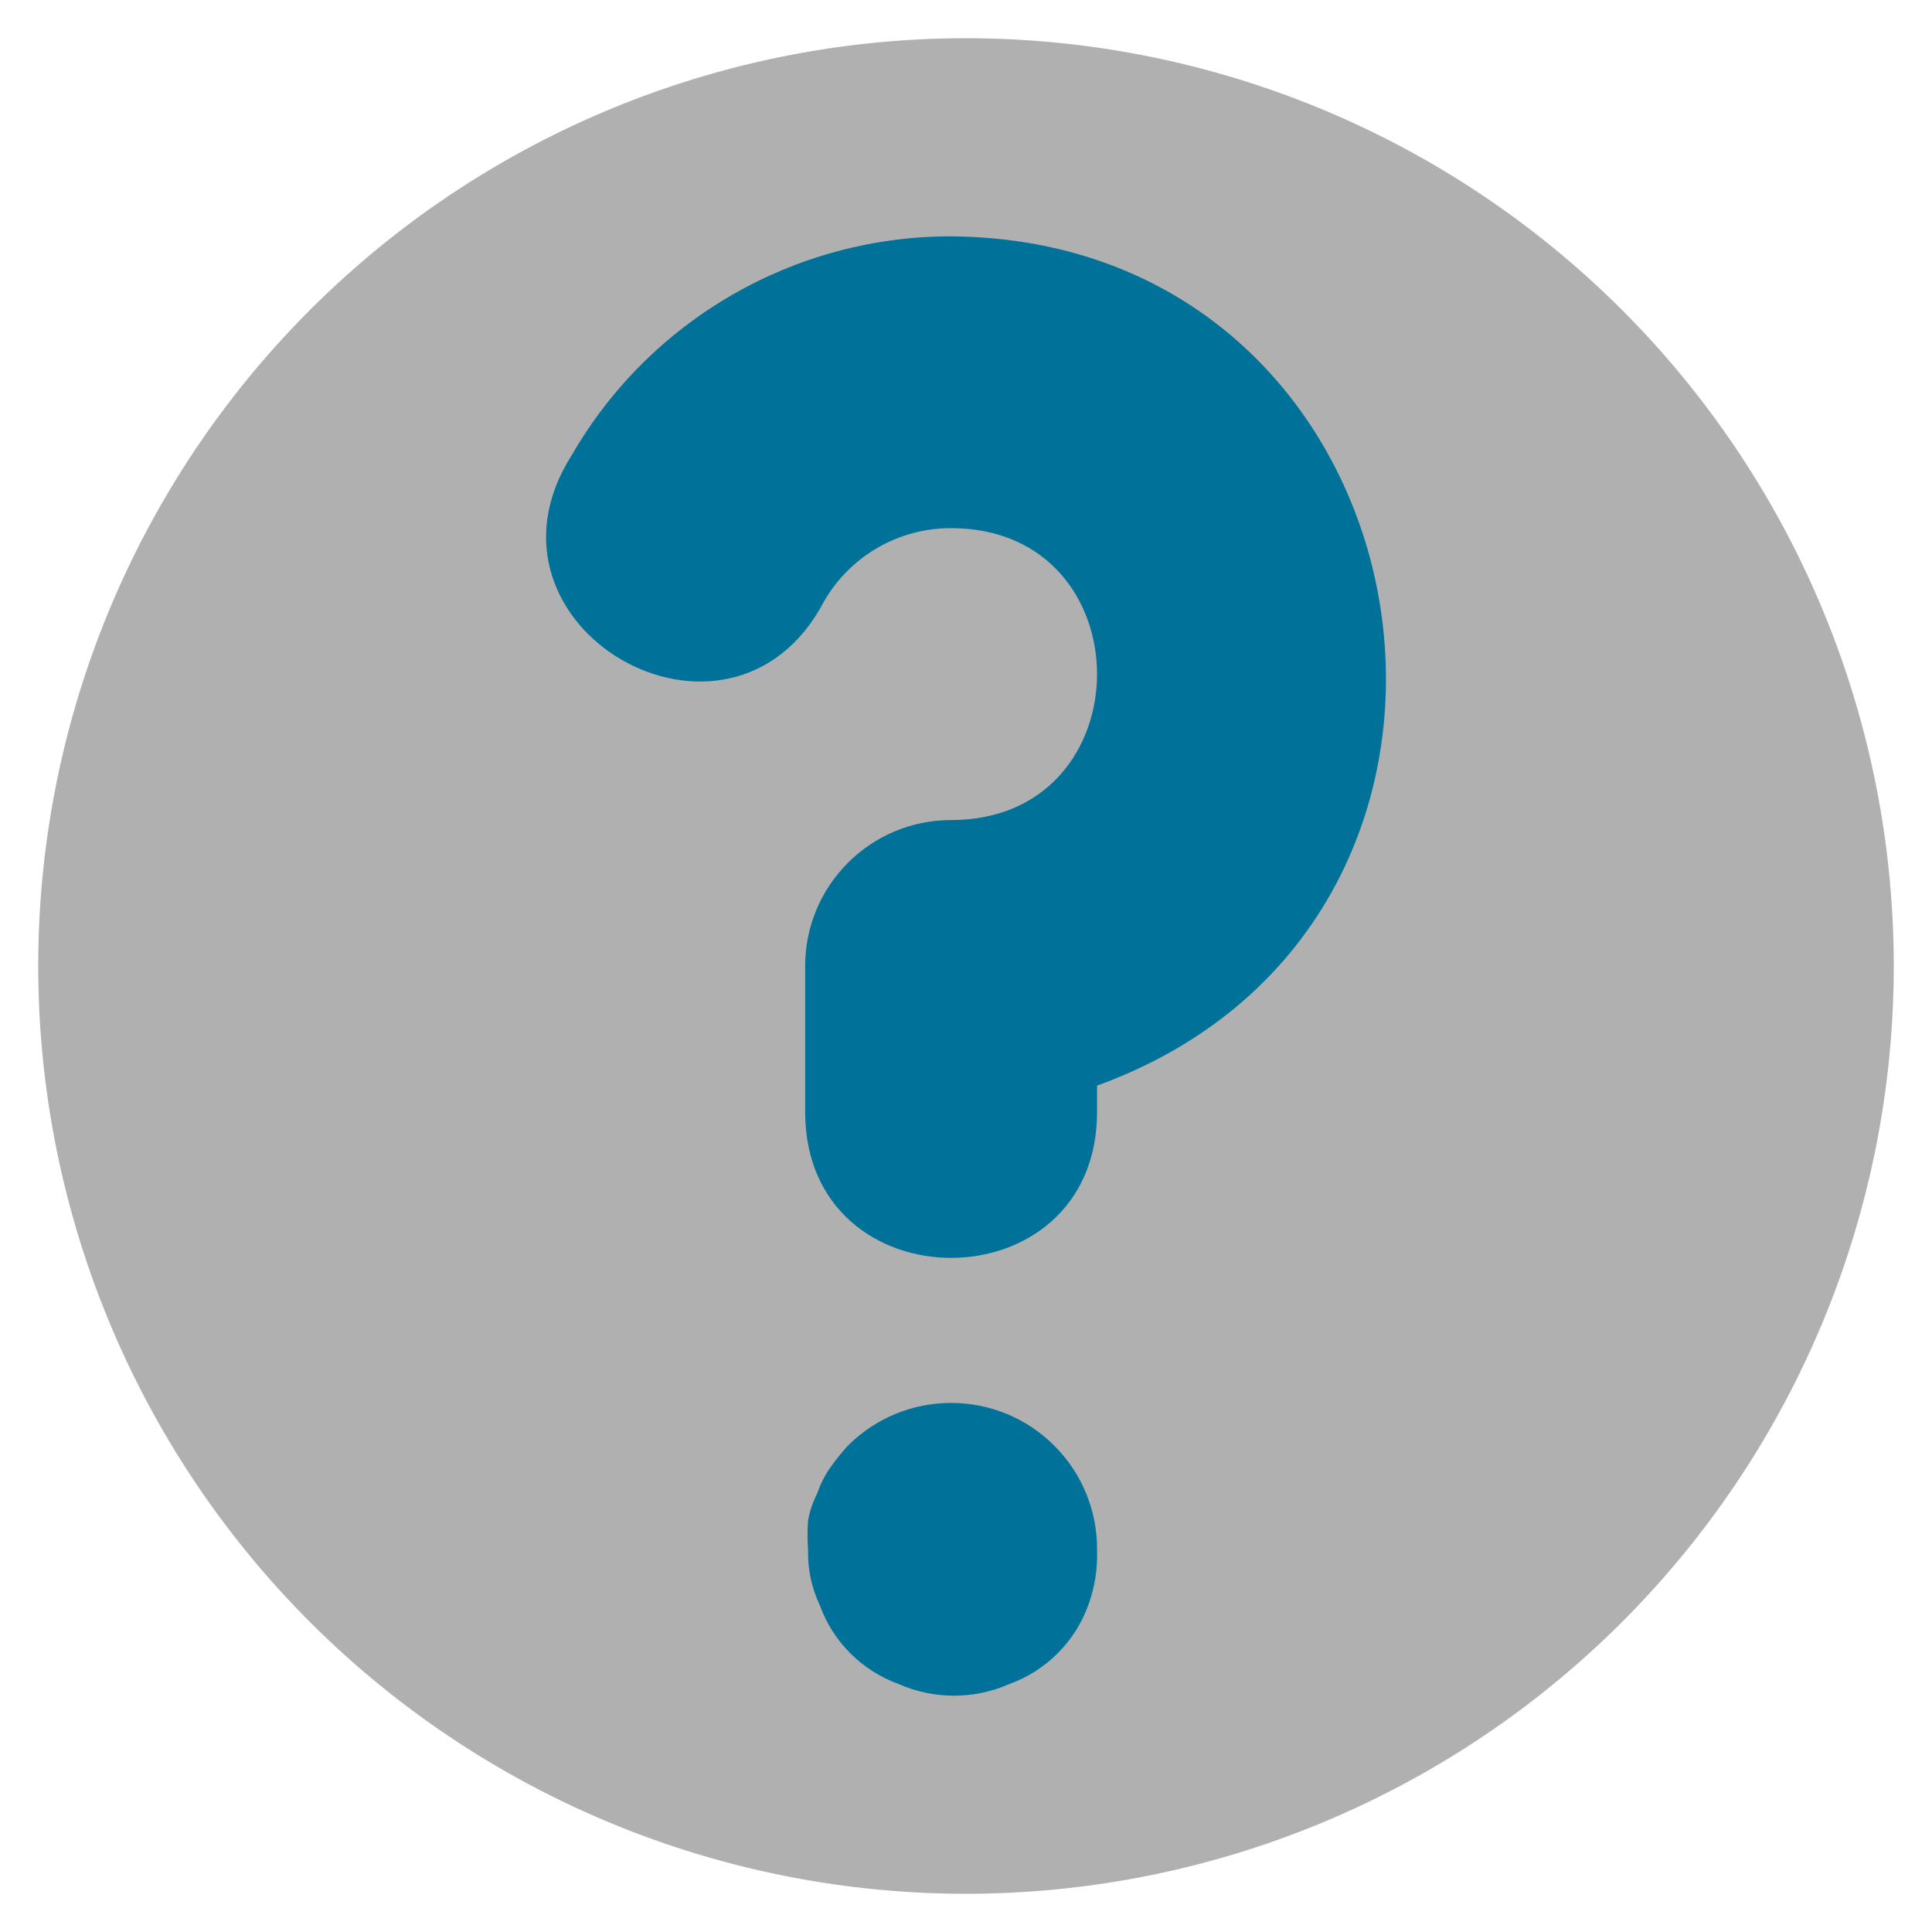<svg height="24" width="24" xml:space="preserve"><path d="M23.525 12A11.525 11.525 0 0 1 12 23.525 11.525 11.525 0 0 1 .475 12 11.525 11.525 0 0 1 12 .475 11.525 11.525 0 0 1 23.525 12Z" fill="#B0B0B0"/><path d="m 10.528,17.964 c -0.078,0.086 -0.151,0.177 -0.218,0.272 -0.069,0.101 -0.123,0.211 -0.163,0.326 -0.052,0.103 -0.089,0.213 -0.109,0.326 -0.009,0.121 -0.009,0.242 0,0.363 -0.006,0.238 0.044,0.474 0.145,0.689 0.165,0.455 0.523,0.814 0.979,0.979 0.439,0.194 0.939,0.194 1.378,0 0.455,-0.165 0.814,-0.523 0.979,-0.979 0.081,-0.22 0.117,-0.454 0.109,-0.689 0.003,-0.482 -0.186,-0.945 -0.526,-1.287 -0.709,-0.715 -1.865,-0.715 -2.574,0 z M 11.815,2.936 C 9.871,2.934 8.074,3.971 7.102,5.655 5.749,7.783 9.069,9.702 10.238,7.468 10.563,6.905 11.165,6.559 11.815,6.561 c 2.417,0 2.417,3.626 0,3.626 -1.001,0 -1.813,0.812 -1.813,1.813 v 1.813 c 0,2.417 3.626,2.417 3.626,0 V 13.486 C 19.328,11.418 17.879,2.983 11.815,2.936 Z" fill="#007299"/></svg>